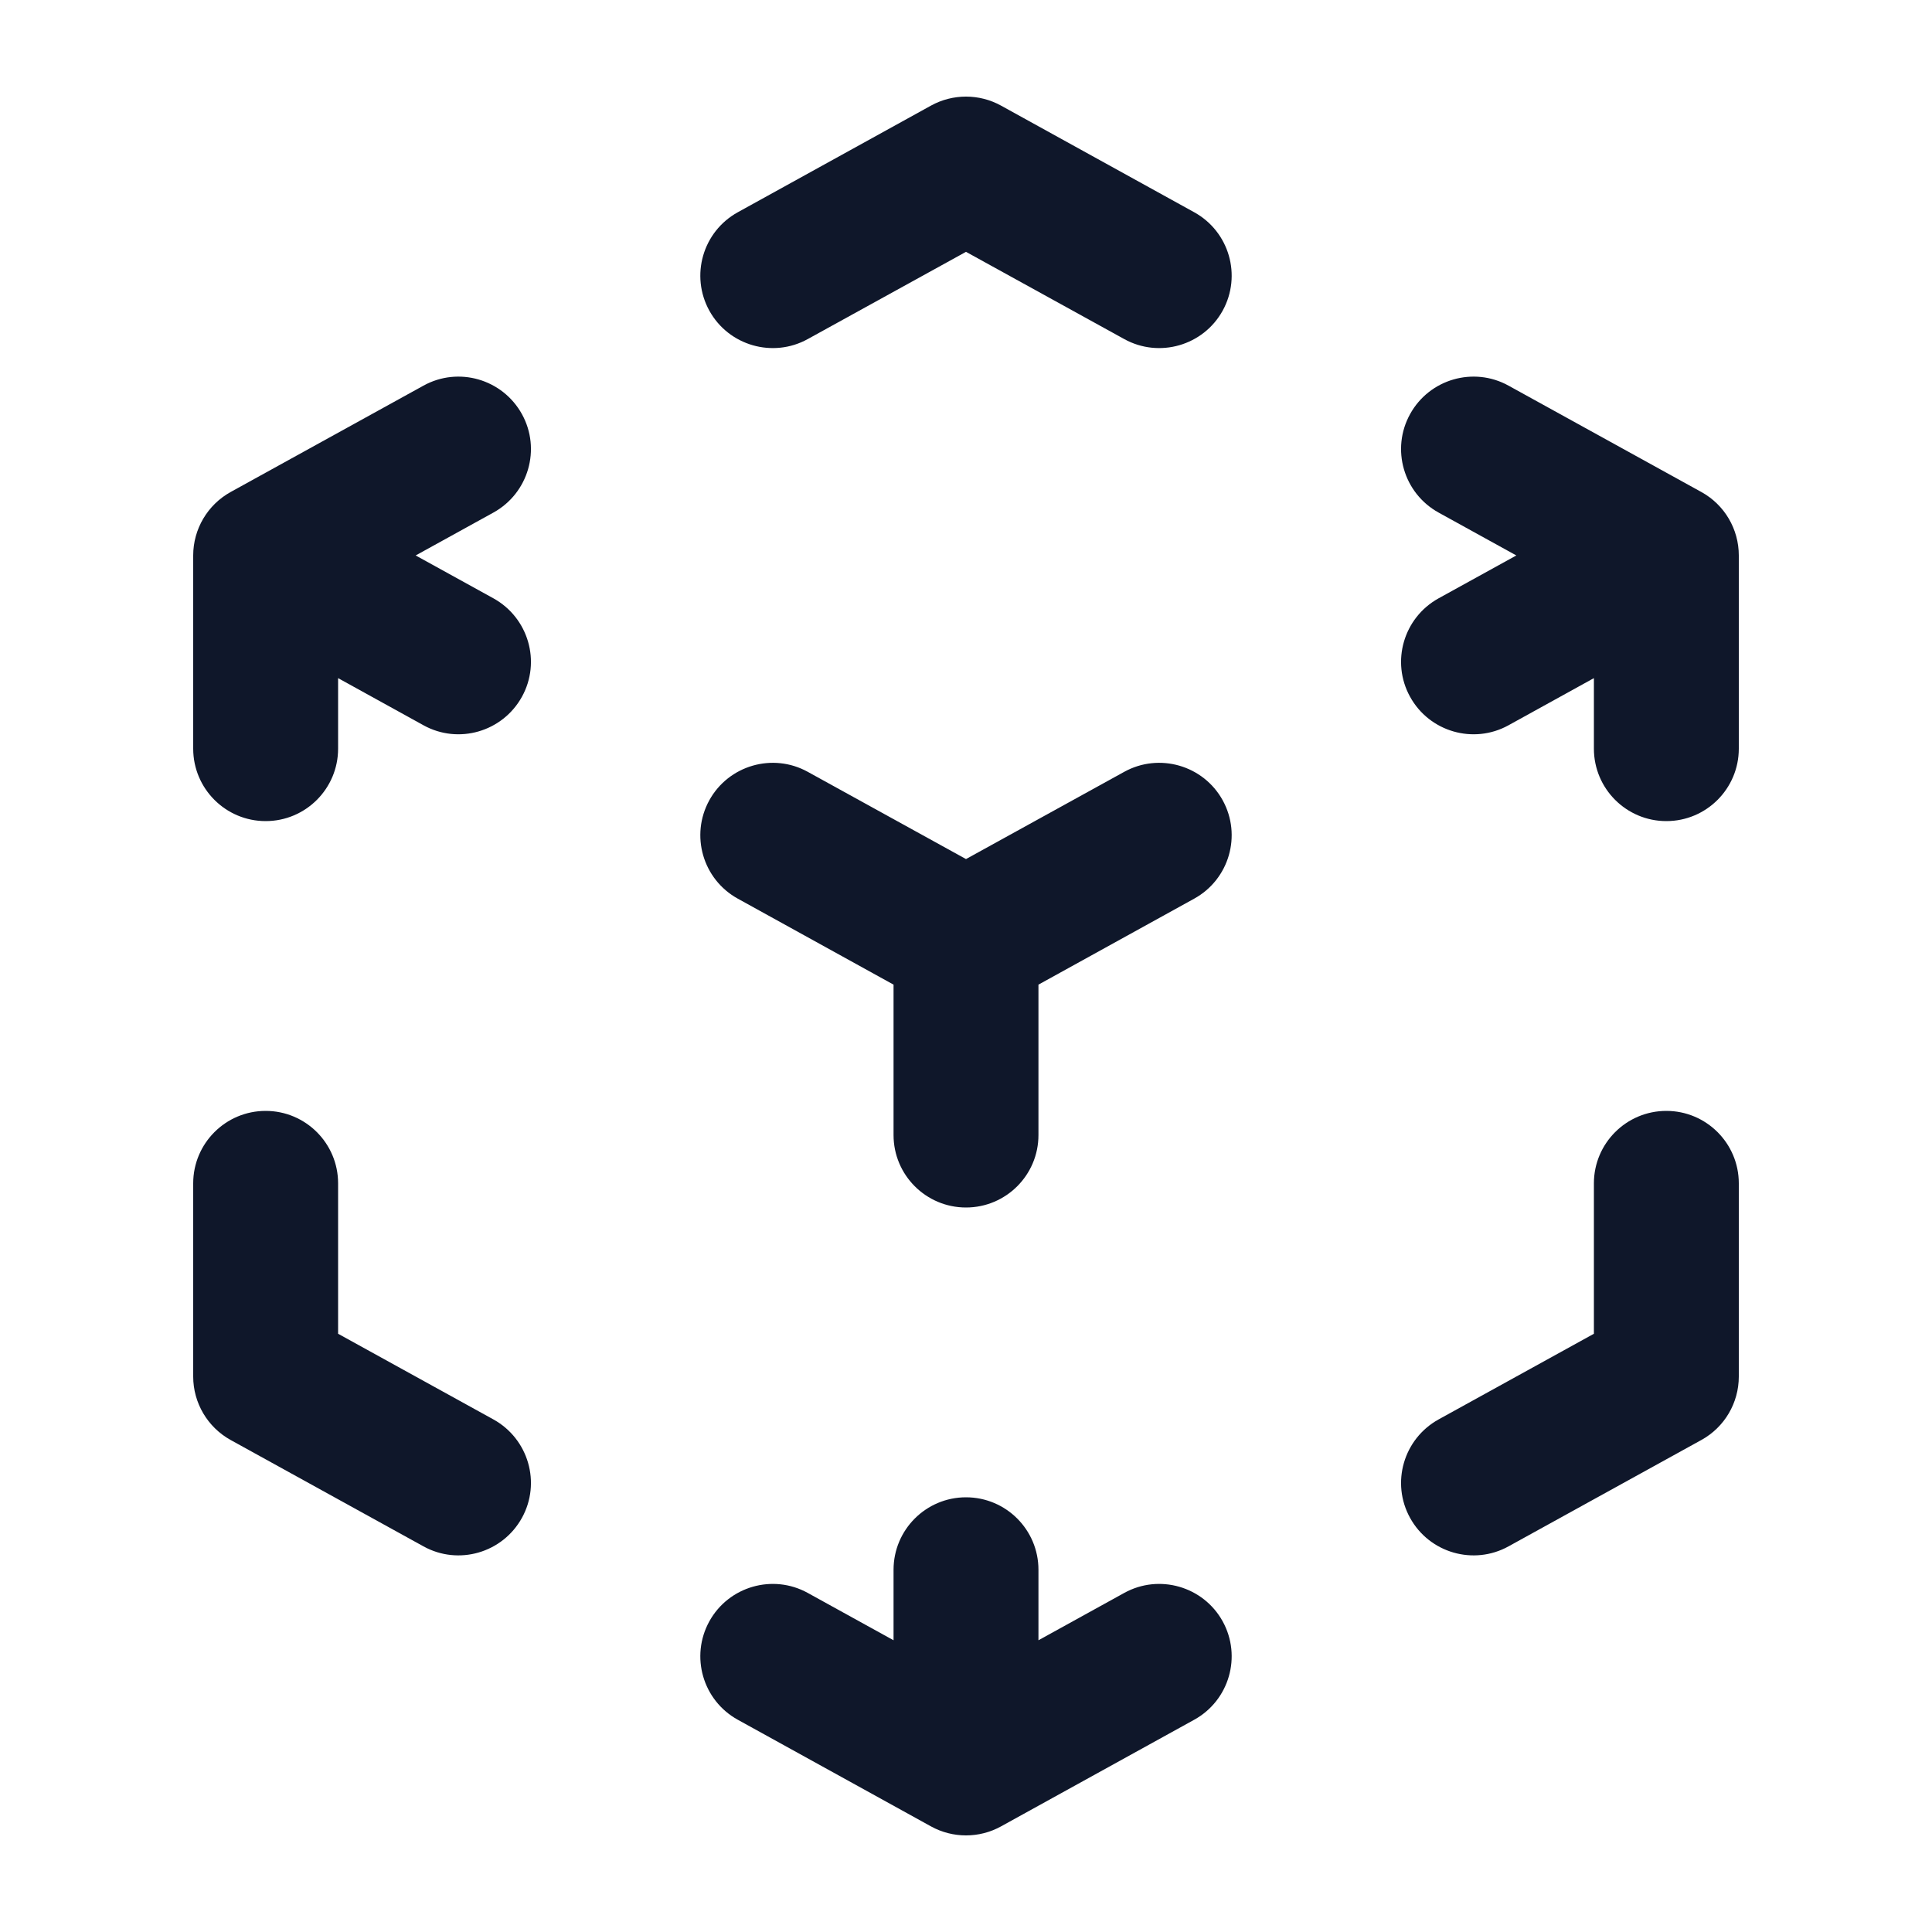 <svg width="20" height="20" viewBox="0 0 20 20" fill="none" xmlns="http://www.w3.org/2000/svg">
<path fill-rule="evenodd" clip-rule="evenodd" d="M9.638 1.093C9.863 0.969 10.137 0.969 10.362 1.093L12.362 2.197C12.725 2.397 12.857 2.853 12.657 3.216C12.457 3.578 12 3.71 11.638 3.51L10 2.607L8.362 3.51C8 3.71 7.543 3.578 7.343 3.216C7.143 2.853 7.275 2.397 7.638 2.197L9.638 1.093ZM5.403 4.287C5.603 4.649 5.471 5.105 5.108 5.306L4.303 5.75L5.108 6.194C5.471 6.395 5.603 6.851 5.403 7.213C5.202 7.576 4.746 7.708 4.384 7.508L3.5 7.02V7.75C3.5 8.164 3.164 8.5 2.75 8.5C2.336 8.5 2 8.164 2 7.75V5.75C2 5.477 2.149 5.225 2.388 5.093L4.384 3.992C4.746 3.792 5.202 3.924 5.403 4.287ZM14.597 4.287C14.797 3.924 15.254 3.792 15.616 3.992L17.612 5.093C17.852 5.225 18 5.477 18 5.75V7.75C18 8.164 17.664 8.5 17.25 8.5C16.836 8.5 16.5 8.164 16.5 7.75V7.02L15.616 7.508C15.254 7.708 14.797 7.576 14.597 7.213C14.397 6.851 14.529 6.395 14.892 6.194L15.697 5.75L14.892 5.306C14.529 5.105 14.397 4.649 14.597 4.287ZM7.343 8.284C7.543 7.922 8 7.79 8.362 7.99L10 8.893L11.638 7.99C12 7.79 12.457 7.922 12.657 8.284C12.857 8.647 12.725 9.103 12.362 9.303L10.75 10.193V11.75C10.75 12.164 10.414 12.5 10 12.5C9.586 12.5 9.25 12.164 9.25 11.75V10.193L7.638 9.303C7.275 9.103 7.143 8.647 7.343 8.284ZM2.75 11.5C3.164 11.5 3.5 11.836 3.5 12.25V13.807L5.108 14.694C5.471 14.895 5.603 15.351 5.403 15.713C5.202 16.076 4.746 16.208 4.384 16.008L2.388 14.907C2.149 14.775 2 14.523 2 14.25V12.25C2 11.836 2.336 11.5 2.75 11.5ZM17.25 11.5C17.664 11.5 18 11.836 18 12.25V14.25C18 14.523 17.852 14.775 17.612 14.907L15.616 16.008C15.254 16.208 14.797 16.076 14.597 15.713C14.397 15.351 14.529 14.895 14.892 14.694L16.5 13.807V12.25C16.5 11.836 16.836 11.5 17.25 11.5ZM10 15.5C10.414 15.5 10.75 15.836 10.75 16.25V16.98L11.638 16.49C12 16.29 12.457 16.422 12.657 16.784C12.857 17.147 12.725 17.603 12.362 17.803L10.362 18.907C10.137 19.031 9.863 19.031 9.638 18.907L7.638 17.803C7.275 17.603 7.143 17.147 7.343 16.784C7.543 16.422 8 16.29 8.362 16.49L9.25 16.98V16.25C9.25 15.836 9.586 15.5 10 15.5Z" fill="#0F172A"/>
</svg>
